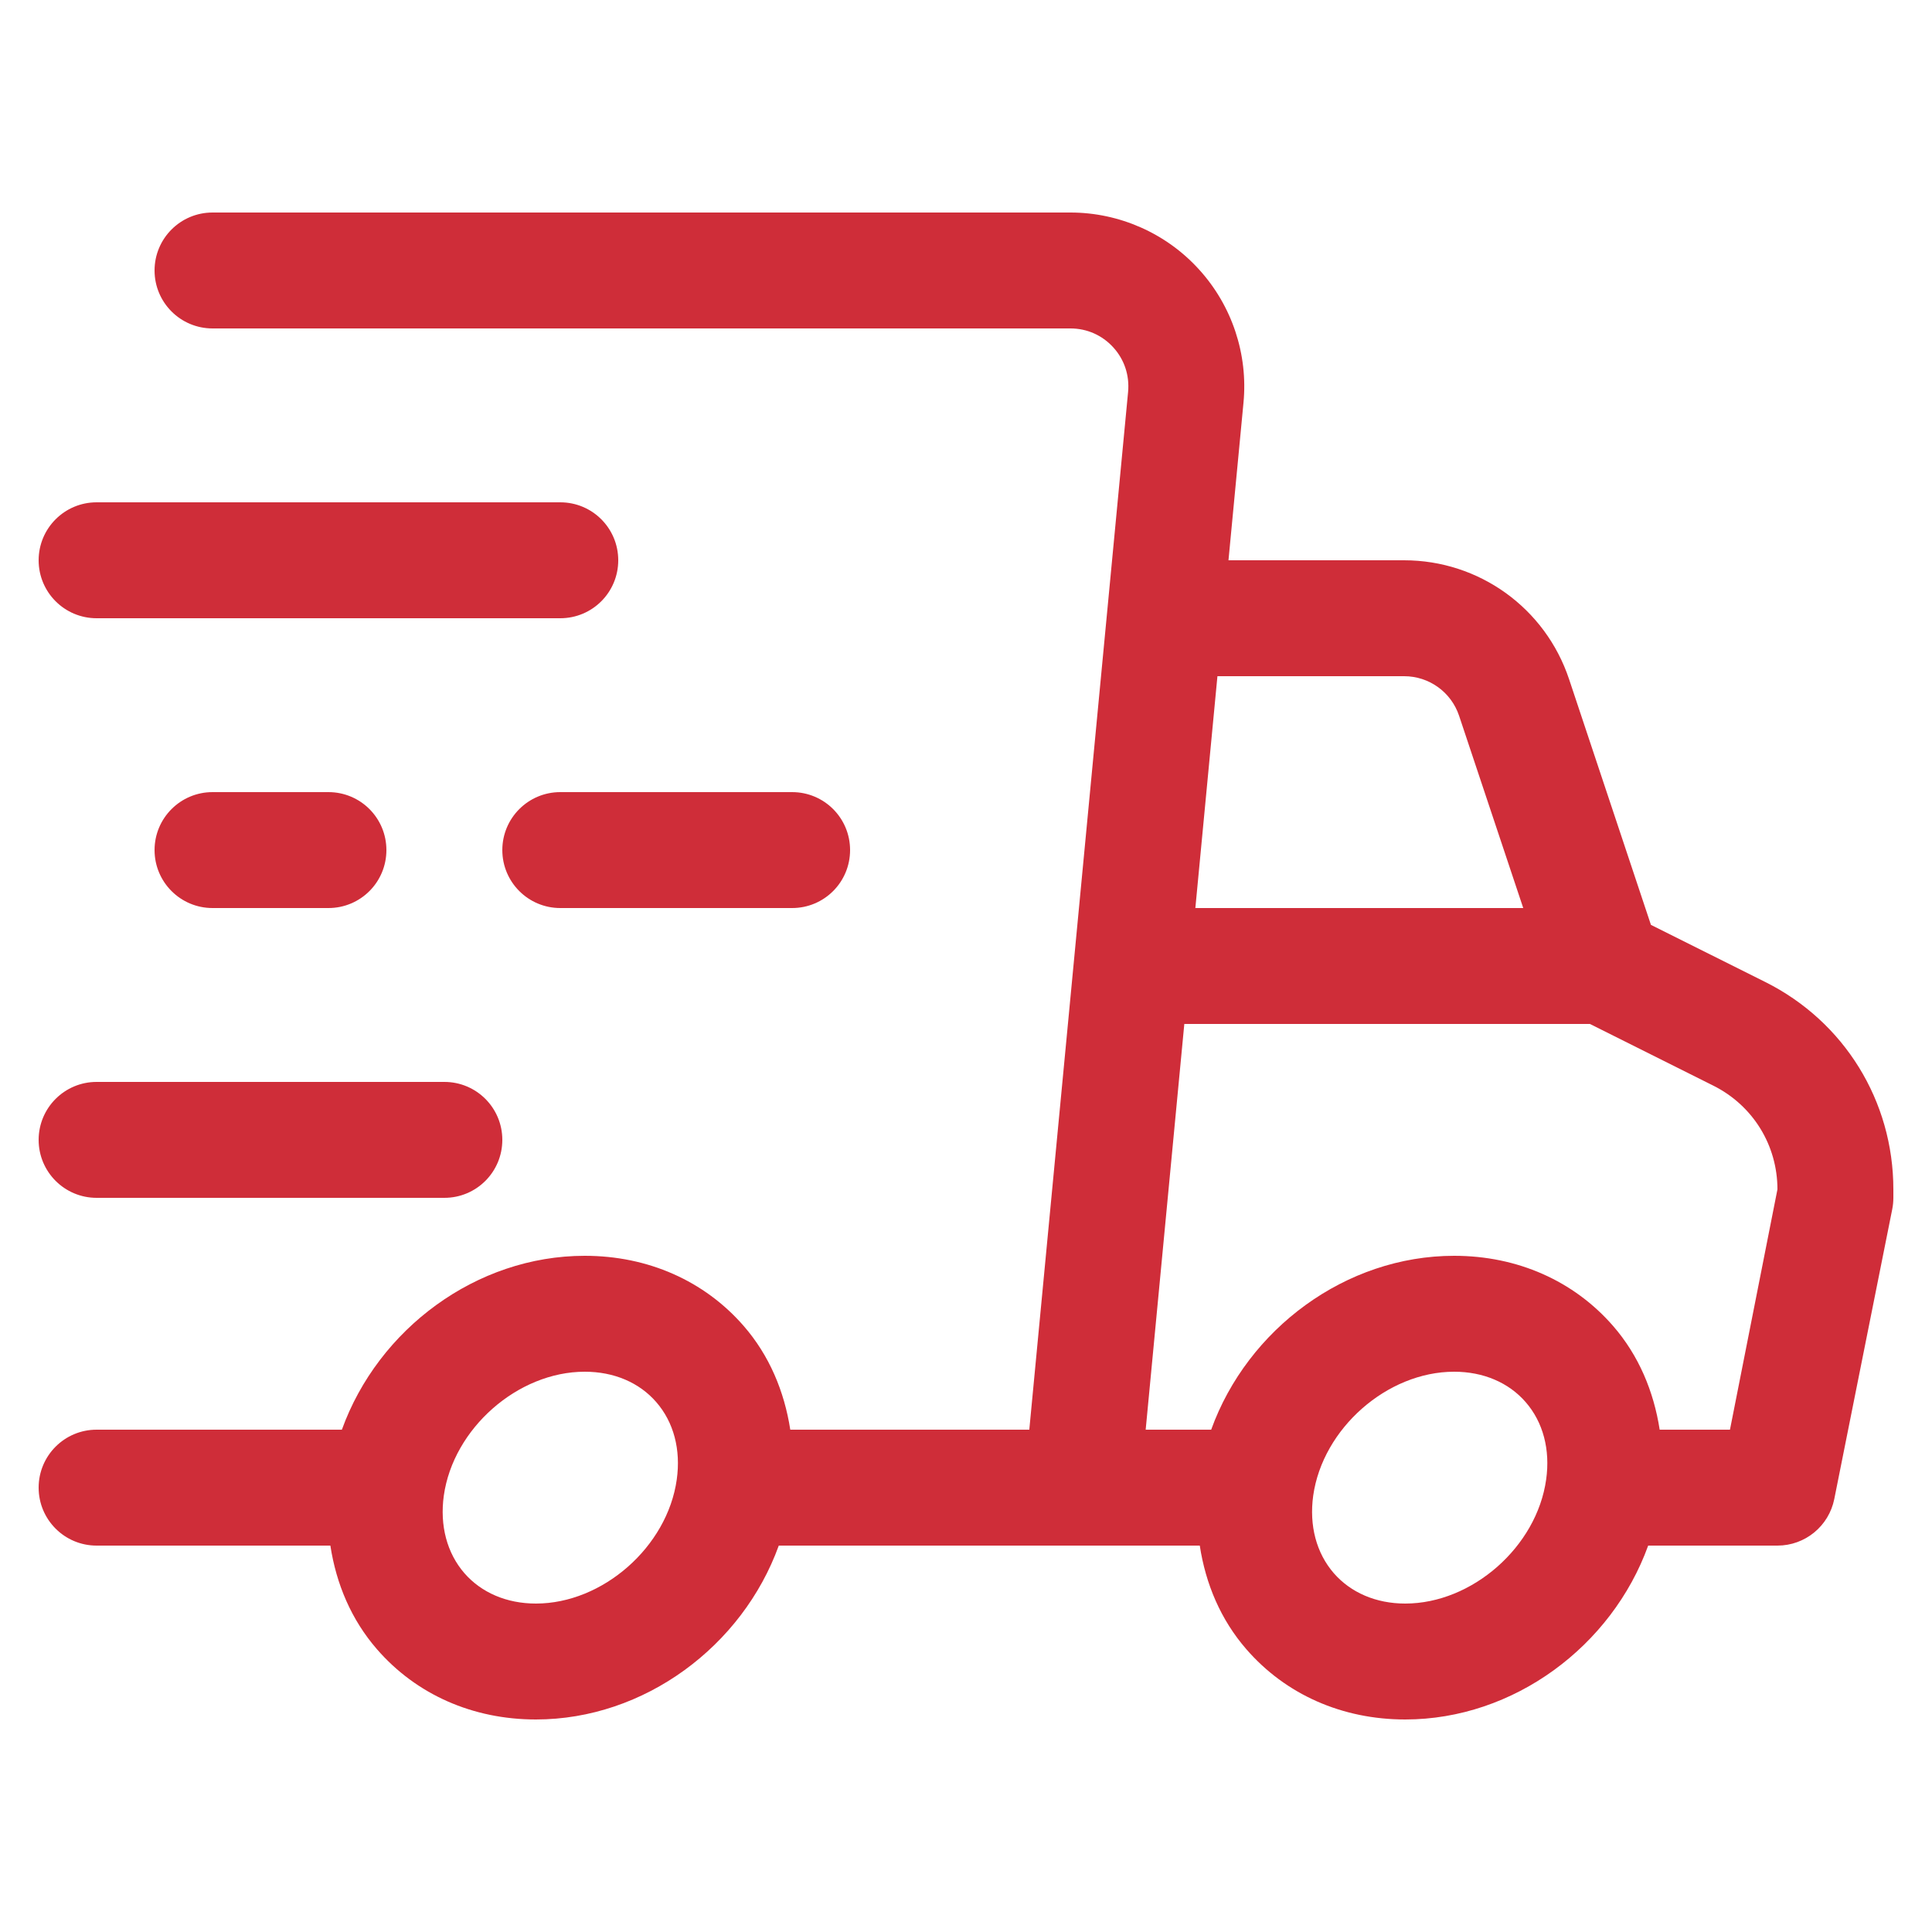 <svg width="21" height="21" viewBox="0 0 21 21" fill="none" xmlns="http://www.w3.org/2000/svg">
<path d="M19.188 10.674L17.945 10.053L17.055 7.382C16.797 6.609 16.077 6.09 15.262 6.09H13.353L13.516 4.379C13.567 3.85 13.391 3.322 13.033 2.929C12.676 2.535 12.166 2.31 11.635 2.31H2.31C1.962 2.31 1.68 2.592 1.68 2.94C1.68 3.288 1.962 3.57 2.31 3.57H11.635C11.814 3.57 11.98 3.643 12.101 3.776C12.222 3.909 12.278 4.08 12.262 4.259L11.188 15.54H8.59C8.525 15.122 8.362 14.733 8.084 14.413C7.656 13.921 7.042 13.65 6.356 13.65C5.177 13.65 4.111 14.446 3.716 15.54H1.05C0.702 15.54 0.42 15.822 0.42 16.17C0.42 16.518 0.702 16.8 1.05 16.8H3.591C3.655 17.218 3.819 17.606 4.097 17.926C4.525 18.419 5.139 18.69 5.825 18.69C7.003 18.69 8.07 17.893 8.465 16.8H13.041C13.105 17.218 13.269 17.606 13.547 17.926C13.975 18.419 14.589 18.69 15.274 18.69C16.453 18.69 17.52 17.893 17.915 16.8H19.32C19.621 16.8 19.879 16.588 19.938 16.293L20.568 13.143C20.576 13.102 20.58 13.061 20.58 13.02V12.928C20.58 11.967 20.046 11.103 19.188 10.674ZM7.356 16.082C7.254 16.813 6.552 17.43 5.825 17.43C5.508 17.43 5.233 17.312 5.048 17.1C4.858 16.881 4.779 16.582 4.824 16.257C4.927 15.527 5.628 14.91 6.356 14.91C6.673 14.91 6.948 15.027 7.133 15.24C7.323 15.458 7.402 15.757 7.356 16.082ZM15.262 7.35C15.534 7.35 15.774 7.523 15.86 7.781L16.557 9.87H12.993L13.233 7.35H15.262ZM16.806 16.082C16.704 16.813 16.002 17.43 15.274 17.43C14.958 17.43 14.683 17.312 14.498 17.1C14.308 16.881 14.229 16.582 14.274 16.257C14.377 15.527 15.078 14.91 15.806 14.91C16.122 14.91 16.398 15.027 16.583 15.24C16.773 15.458 16.852 15.757 16.806 16.082ZM18.804 15.54H18.04C17.975 15.122 17.812 14.733 17.534 14.413C17.106 13.921 16.492 13.65 15.806 13.65C14.627 13.65 13.56 14.446 13.165 15.54H12.453L12.873 11.13H17.282L18.624 11.801C19.053 12.016 19.32 12.447 19.32 12.928L18.804 15.54ZM6.09 6.72H1.05C0.702 6.72 0.42 6.438 0.42 6.09C0.42 5.742 0.702 5.46 1.05 5.46H6.09C6.439 5.46 6.72 5.742 6.72 6.09C6.72 6.438 6.439 6.72 6.09 6.72ZM4.83 13.02H1.05C0.702 13.02 0.42 12.738 0.42 12.39C0.42 12.042 0.702 11.76 1.05 11.76H4.83C5.179 11.76 5.46 12.042 5.46 12.39C5.46 12.738 5.179 13.02 4.83 13.02ZM3.57 9.87H2.31C1.962 9.87 1.68 9.588 1.68 9.24C1.68 8.892 1.962 8.61 2.31 8.61H3.57C3.919 8.61 4.2 8.892 4.2 9.24C4.2 9.588 3.919 9.87 3.57 9.87ZM8.61 9.87H6.09C5.742 9.87 5.46 9.588 5.46 9.24C5.46 8.892 5.742 8.61 6.09 8.61H8.61C8.959 8.61 9.24 8.892 9.24 9.24C9.24 9.588 8.959 9.87 8.61 9.87Z" fill="#CF2D39" fillOpacity="1"/>
</svg>
 